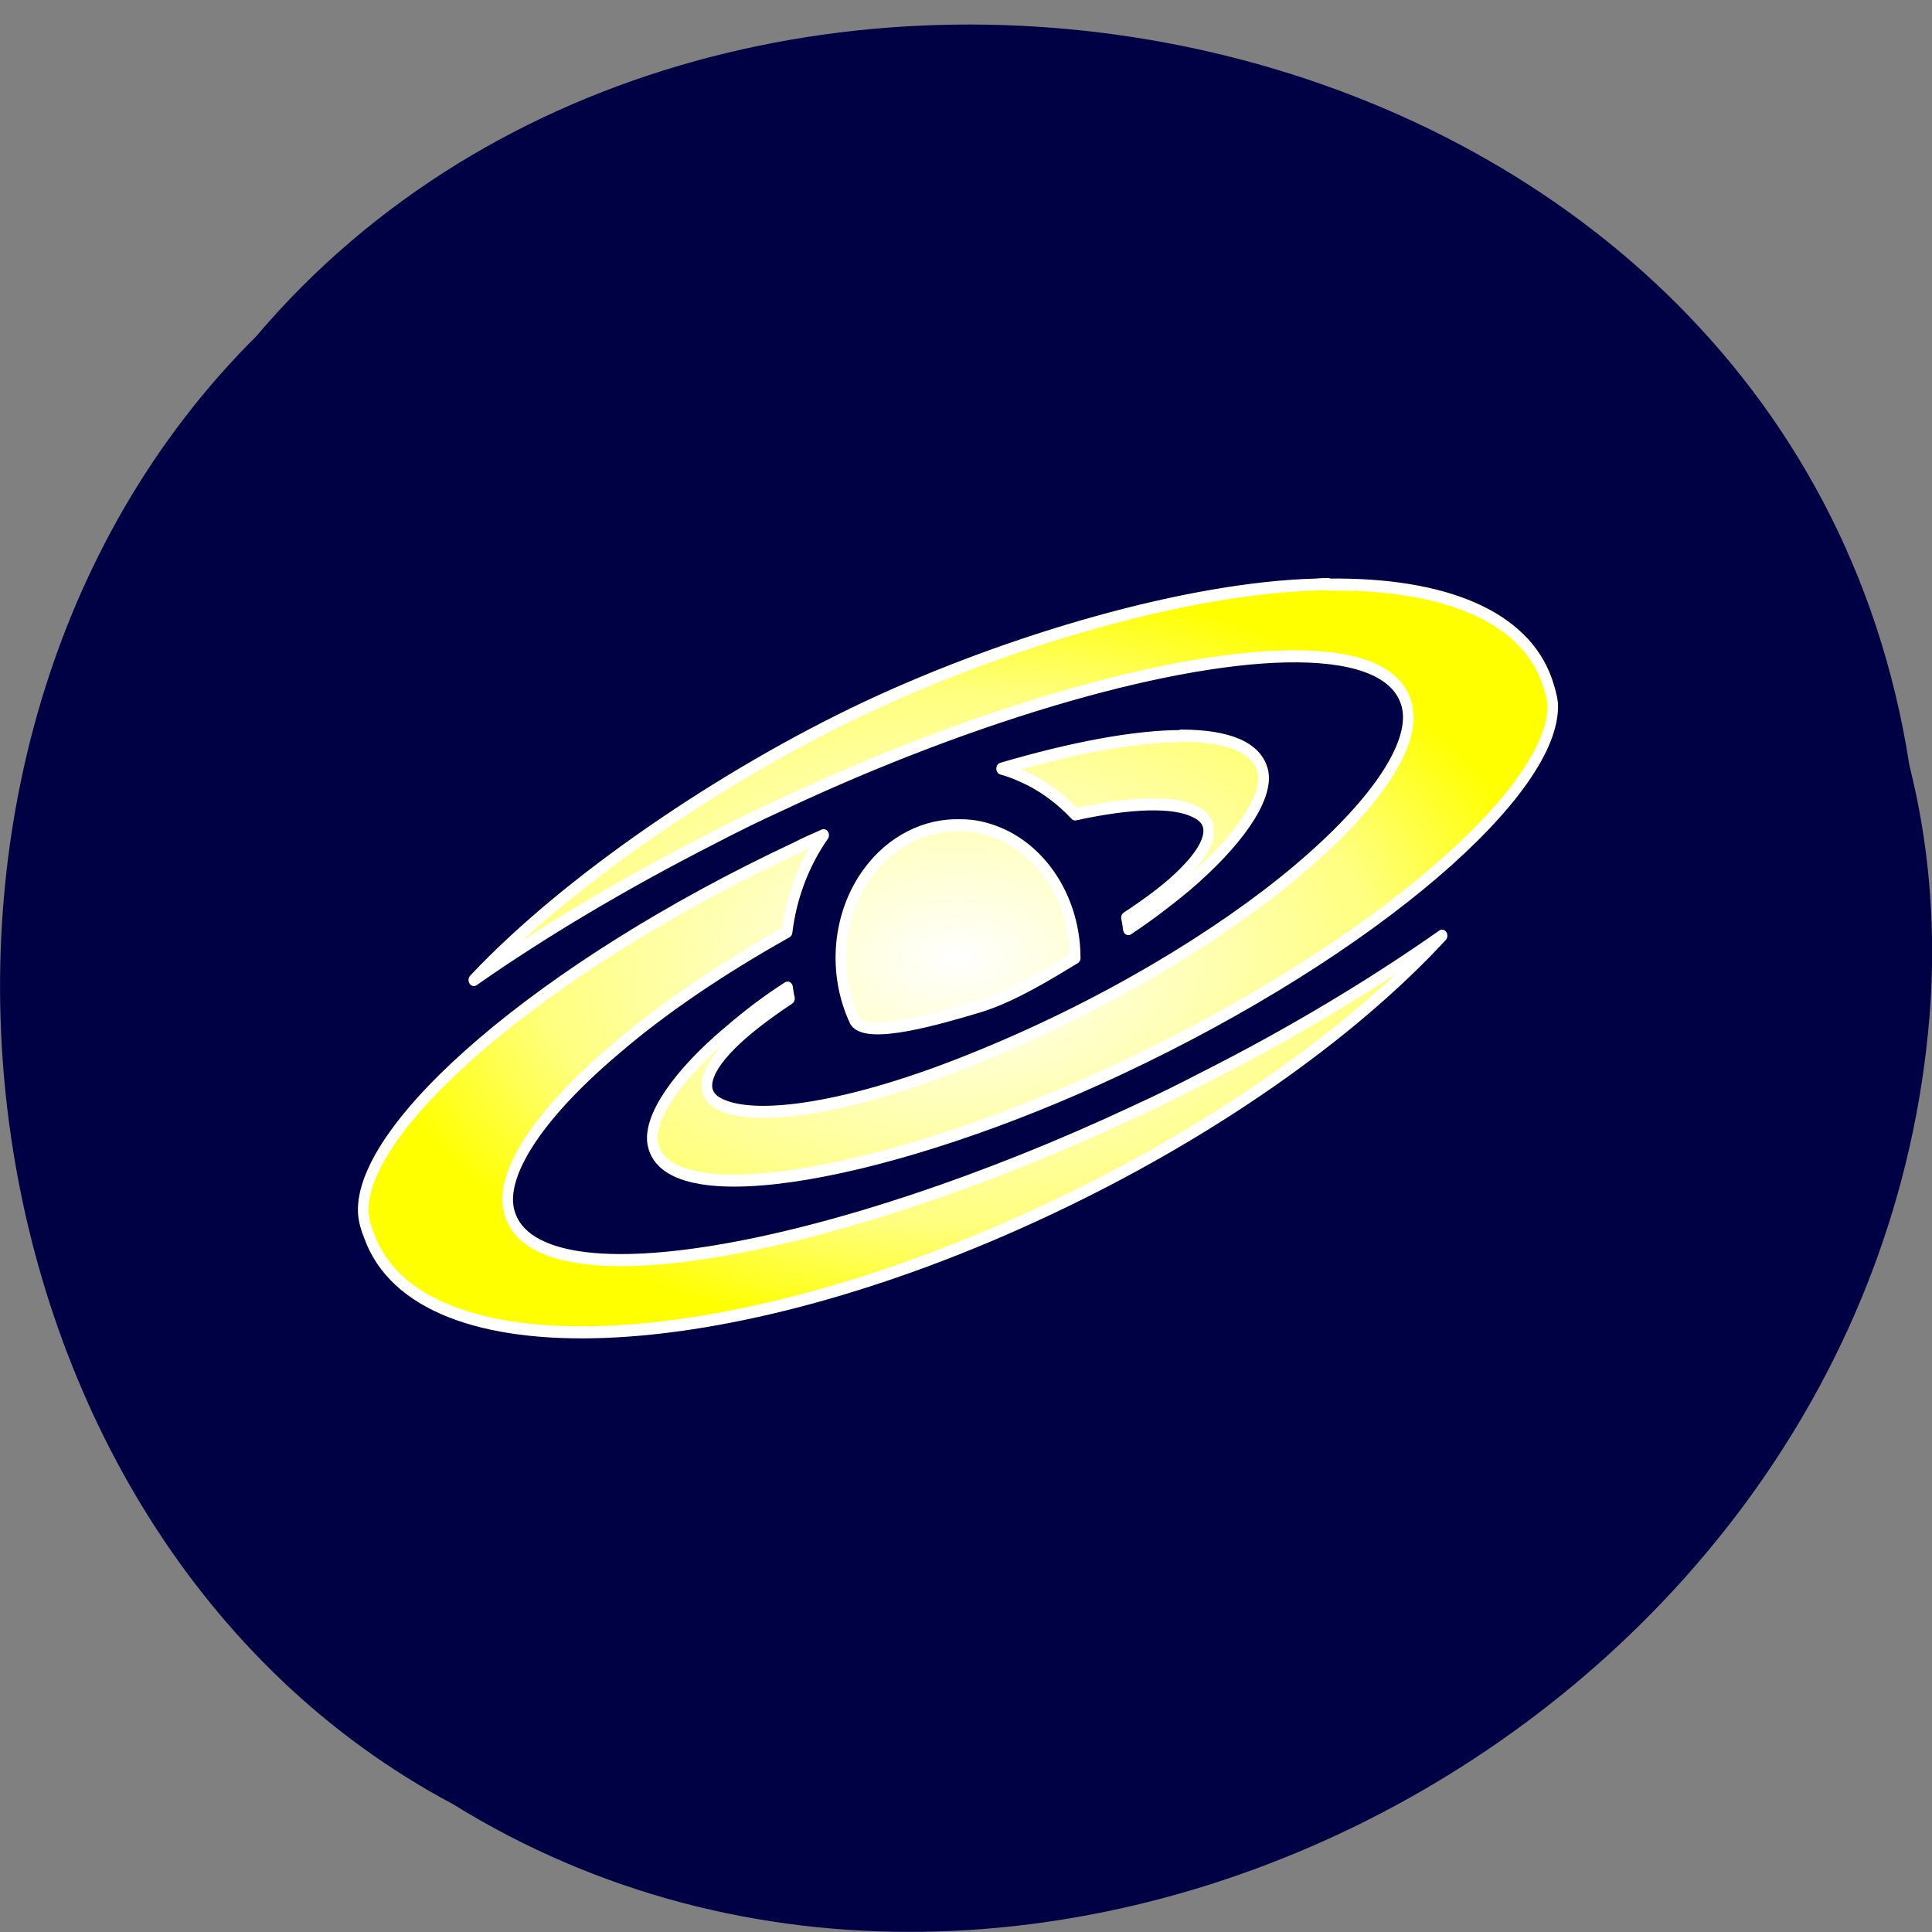 <svg xmlns="http://www.w3.org/2000/svg" viewBox="0 0 16 16"><rect x="0" y="0" width="16" height="16" fill="#808080" stroke="none"/><defs><radialGradient id="0" gradientUnits="userSpaceOnUse" cx="191.15" cy="342.86" r="168.62" gradientTransform="scale(1.339 0.747)"><stop stop-color="#fff"/><stop offset="0.7" stop-color="#ffff7f"/><stop offset="1" stop-color="#ff0"/></radialGradient></defs><path d="m 15.813 6.34 c -0.992 -6.418 -9.805 -8.137 -13.691 -3.555 c -3.426 3.406 -2.574 9.922 1.629 12.156 c 4.824 2.988 11.855 -0.707 12.238 -6.656 c 0.039 -0.652 -0.016 -1.313 -0.176 -1.945" fill="#004"/><path d="m 395.37 132.09 c -1.429 0 -2.859 0 -4.288 0.156 c -48.42 1.094 -115.77 18.446 -169.55 40.644 c -53.24 22.04 -112.56 57.37 -147.75 90.36 c 25.906 -15.945 56.28 -31.89 90.05 -47.05 c 8.219 -3.752 16.437 -7.347 25.01 -10.786 c 74.68 -30.952 149.9 -49.711 194.92 -49.4 c 23.584 0.156 38.77 5.471 41.45 17.04 c 2.859 12.819 -12.685 32.672 -41.629 54.09 c -28.943 21.416 -73.43 45.33 -123.99 62.999 c -43.951 15.476 -79.51 20.322 -93.26 14.226 c -6.968 -2.97 -7.147 -9.848 4.467 -20.01 c 5.36 -4.69 12.685 -9.692 21.797 -15.01 c -0.357 -1.094 -0.536 -2.501 -0.715 -3.595 c -8.04 4.533 -15.186 9.379 -21.618 14.226 c -19.832 14.538 -30.909 28.92 -29.12 37.518 c 5.36 24.387 91.3 10.161 175.8 -24.856 c 96.48 -39.863 164.55 -92.7 162.94 -120.99 c -0.357 -2.658 -1.251 -5.159 -2.144 -7.504 c -8.397 -21.1 -38.06 -32.359 -82.19 -31.89 m -55.39 50.18 c -17.509 0 -41.09 3.908 -67.71 10.786 c 3.931 0.938 7.504 2.345 11.08 3.908 c 6.075 2.814 11.792 6.722 16.616 11.255 c 21.08 -4.064 37.34 -4.533 45.38 -0.782 c 6.968 2.97 7.325 9.848 -4.467 20.17 c -5.181 4.69 -12.685 9.692 -21.618 14.851 c 0.357 1.251 0.536 2.501 0.715 3.752 c 8.04 -4.69 15.186 -9.536 21.618 -14.226 c 19.653 -14.694 30.909 -29.08 29.12 -37.674 c -1.965 -8.285 -13.221 -12.193 -30.909 -12.193 m -82.72 29.702 c -13.4 -0.469 -26.442 5.315 -35.02 15.632 c -11.613 13.757 -13.578 33.3 -5 49.24 c 4.824 6.097 31.981 -0.938 47.35 -5 c 12.506 -3.439 26.442 -11.1 35.554 -15.945 c 0 -18.446 -11.613 -35.17 -29.12 -41.43 c -4.467 -1.563 -8.933 -2.501 -13.757 -2.501 m -51.812 3.283 c -3.573 1.407 -6.968 2.658 -10.362 4.221 c -96.3 39.706 -164.19 92.39 -162.94 120.68 c 0.179 2.814 1.072 5.315 2.144 7.66 c 18.581 46.12 133.64 42.05 256.02 -8.754 c 59.674 -24.699 112.92 -57.21 147.93 -90.51 c -26.08 16.1 -56.28 32.2 -90.05 47.21 c -8.219 3.752 -16.437 7.347 -25.01 10.786 c -113.81 47.05 -228.87 66.13 -236.37 32.359 c -2.68 -12.819 12.864 -32.672 41.807 -53.932 c 16.437 -12.35 38.06 -25.325 63.07 -37.674 c 1.608 -11.724 6.432 -22.823 13.757 -32.05" transform="matrix(0.022 0 0 0.025 2.301 1.535)" fill="url(#0)" stroke="#fff" stroke-linejoin="round" stroke-linecap="round" stroke-width="4"/></svg>